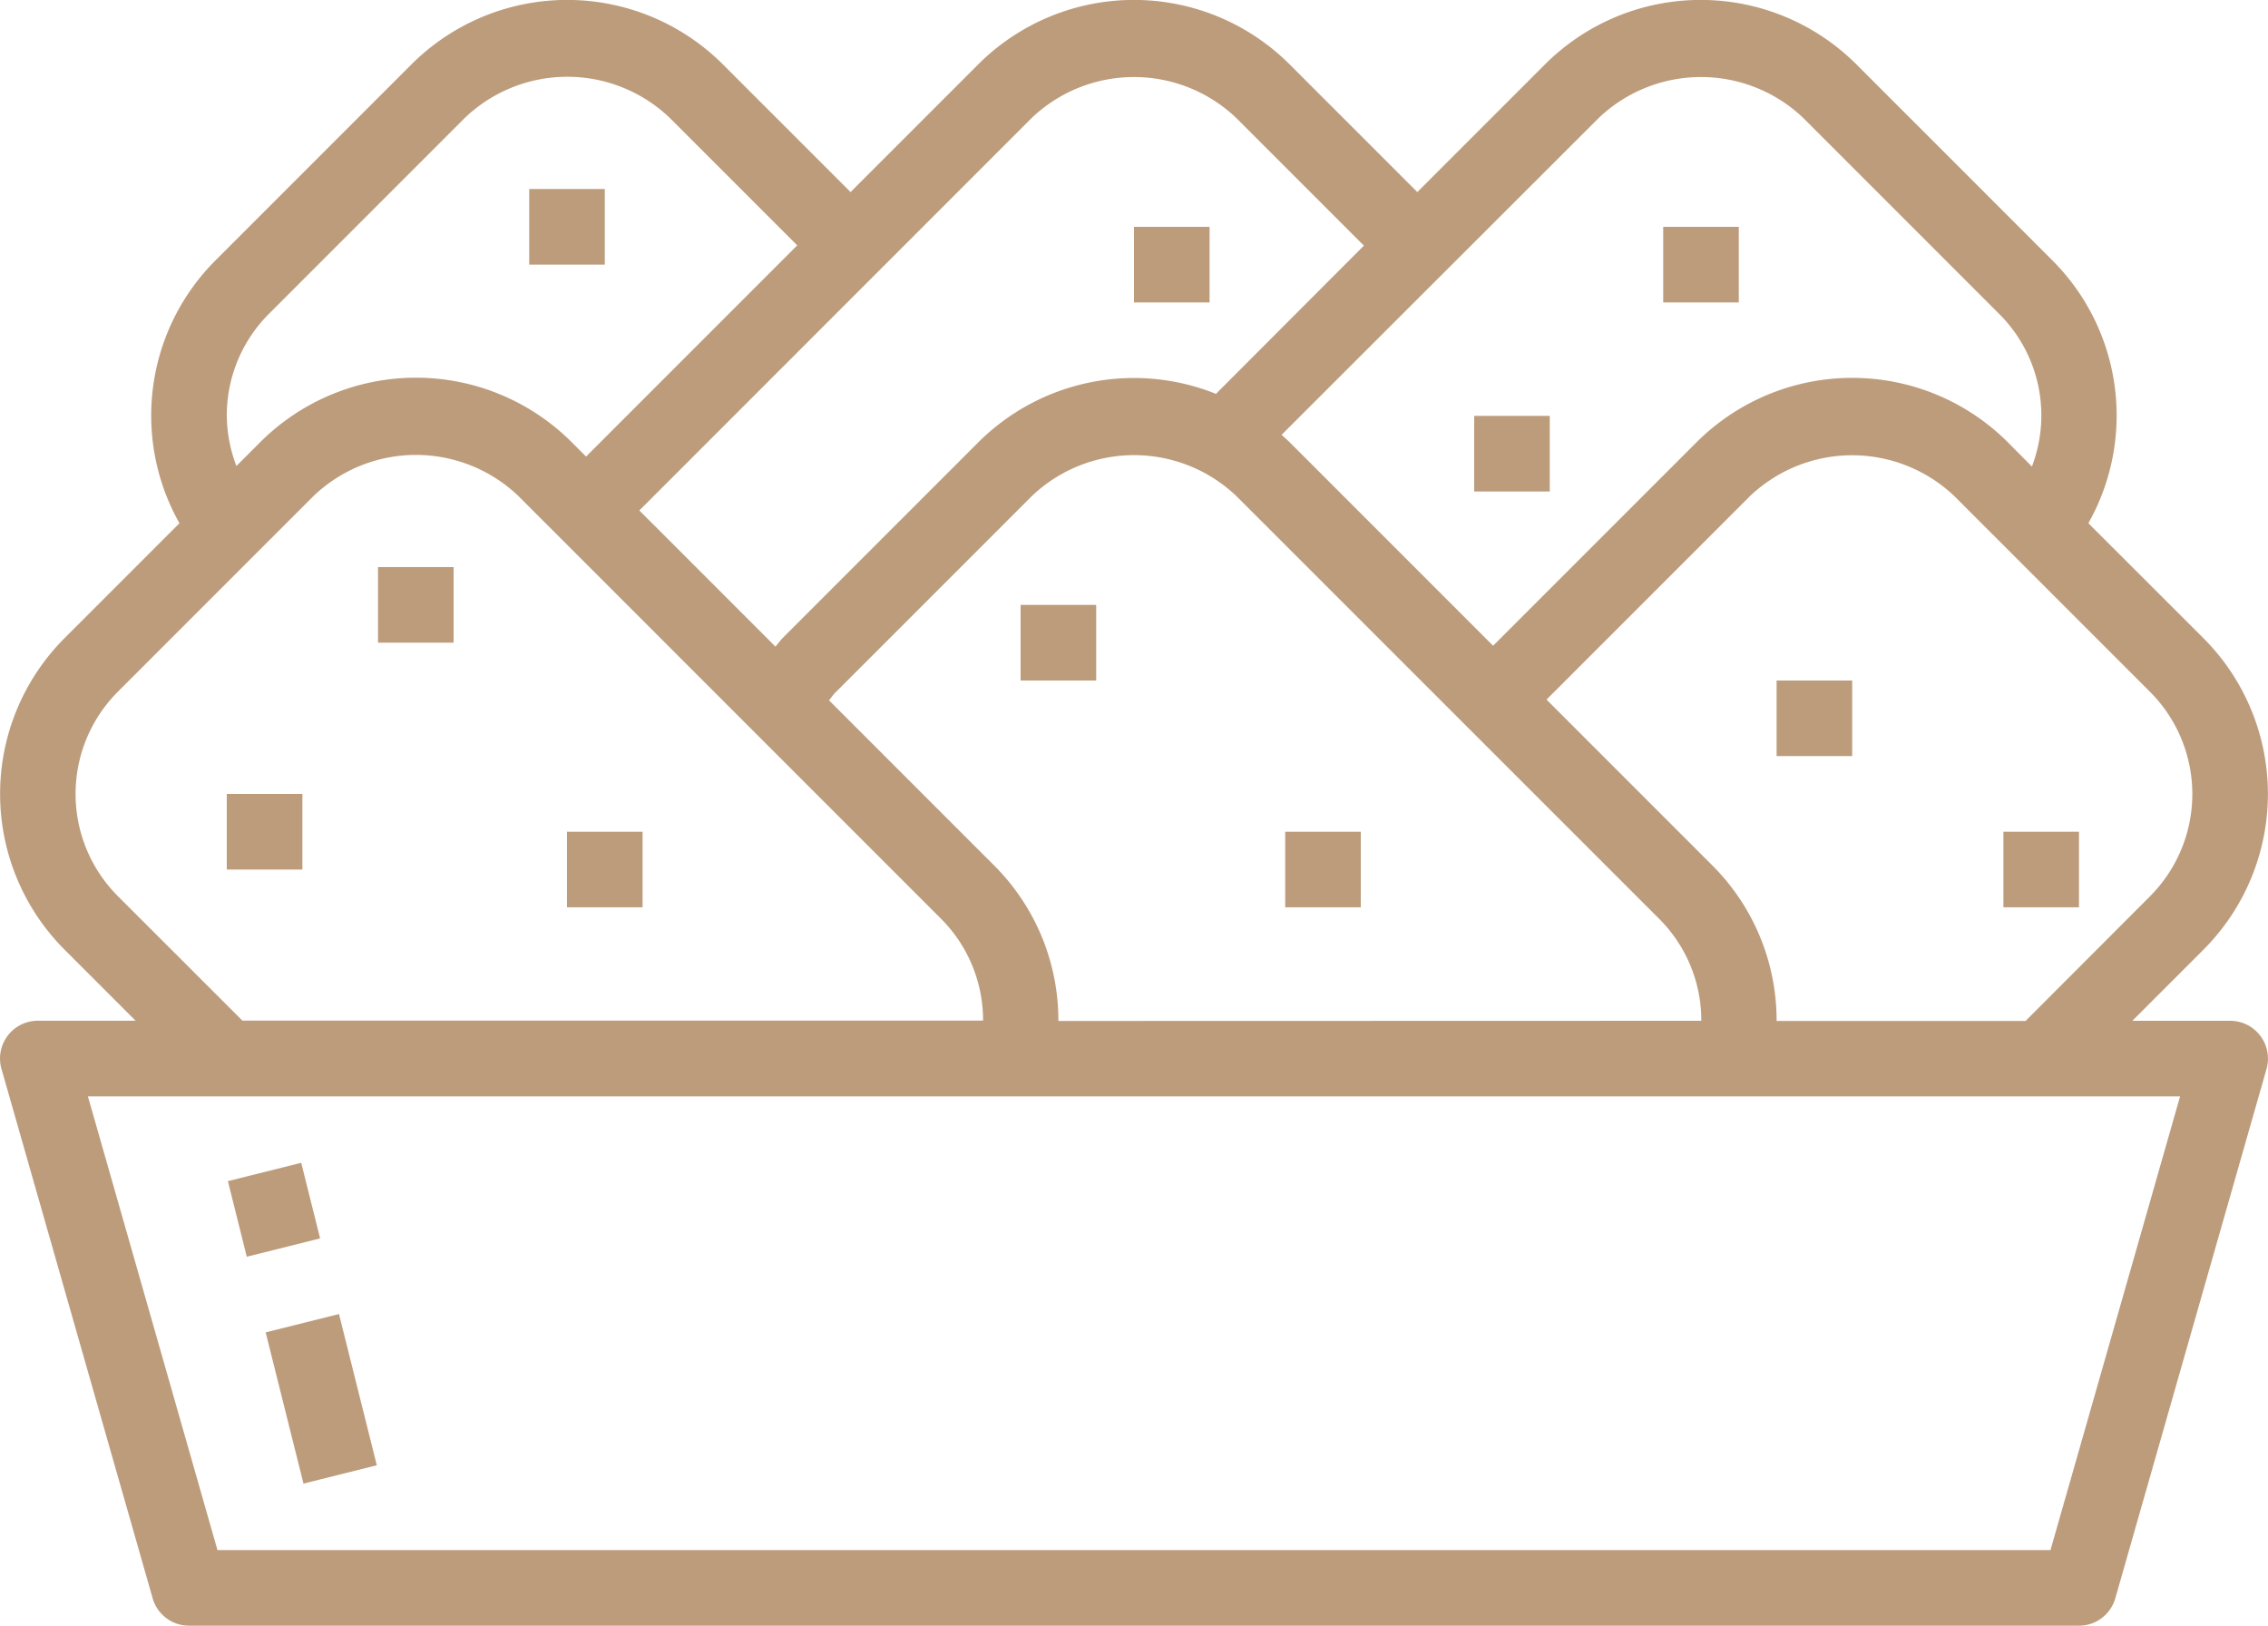 <svg id="snacks" xmlns="http://www.w3.org/2000/svg" width="53.322" height="38.214" viewBox="0 0 53.322 38.214">
  <path id="Path_3035" data-name="Path 3035" d="M49.1,12.8a5.155,5.155,0,0,0-.852-6.184l-4.6-4.6a5.18,5.18,0,0,0-7.325,0l-3,3-3-3a5.18,5.18,0,0,0-7.325,0l-3,3-3-3a5.18,5.18,0,0,0-7.325,0l-4.6,4.6A5.155,5.155,0,0,0,4.22,12.8l-2.7,2.7a5.18,5.18,0,0,0,0,7.325l1.67,1.67H.89a.888.888,0,0,0-.854,1.133L3.59,38.071a.889.889,0,0,0,.854.644H48.879a.889.889,0,0,0,.854-.644l3.555-12.442a.889.889,0,0,0-.854-1.133h-2.3l1.67-1.67a5.18,5.18,0,0,0,0-7.325ZM37.587,3.275a3.485,3.485,0,0,1,4.811,0l4.6,4.6a3.366,3.366,0,0,1,.774,3.593L47.21,10.9a5.18,5.18,0,0,0-7.325,0l-4.78,4.78-4.78-4.78c-.062-.062-.129-.117-.193-.178ZM24.884,24.5a5.144,5.144,0,0,0-1.517-3.662l-3.875-3.875c.057-.067.1-.139.167-.2l4.6-4.6a3.485,3.485,0,0,1,4.811,0L39,22.09a3.377,3.377,0,0,1,1,2.406ZM24.256,3.275a3.485,3.485,0,0,1,4.811,0l3,3L28.589,9.759A5.18,5.18,0,0,0,23,10.9l-4.6,4.6c-.062.062-.109.136-.168.2l-3.2-3.2Zm-18.923,7a3.375,3.375,0,0,1,1-2.406l4.6-4.6a3.485,3.485,0,0,1,4.811,0l3,3-4.964,4.964-.337-.337a5.18,5.18,0,0,0-7.325,0l-.559.559A3.406,3.406,0,0,1,5.333,10.277ZM2.775,21.569a3.4,3.4,0,0,1,0-4.811l4.6-4.6a3.485,3.485,0,0,1,4.811,0l9.928,9.928a3.377,3.377,0,0,1,1,2.406H5.7ZM48.209,36.938H5.114L2.068,26.273H51.256Zm2.34-15.368L47.623,24.5H41.77a5.144,5.144,0,0,0-1.517-3.662l-3.892-3.892,4.78-4.78a3.485,3.485,0,0,1,4.811,0l4.6,4.6A3.4,3.4,0,0,1,50.549,21.569Zm0,0" transform="translate(-0.001 -0.501)" fill="#bd9c7c"/>
  <path id="Path_3036" data-name="Path 3036" d="M80,120.5h1.777v1.777H80Zm0,0" transform="translate(-71.113 -107.17)" fill="#bd9c7c"/>
  <path id="Path_3037" data-name="Path 3037" d="M112,40.5h1.777v1.777H112Zm0,0" transform="translate(-99.558 -36.057)" fill="#bd9c7c"/>
  <path id="Path_3038" data-name="Path 3038" d="M48,168.5h1.777v1.777H48Zm0,0" transform="translate(-42.668 -149.837)" fill="#bd9c7c"/>
  <path id="Path_3039" data-name="Path 3039" d="M120,176.5h1.777v1.777H120Zm0,0" transform="translate(-106.67 -156.949)" fill="#bd9c7c"/>
  <path id="Path_3040" data-name="Path 3040" d="M216,128.5h1.777v1.777H216Zm0,0" transform="translate(-192.005 -114.281)" fill="#bd9c7c"/>
  <path id="Path_3041" data-name="Path 3041" d="M272,176.5h1.777v1.777H272Zm0,0" transform="translate(-241.784 -156.949)" fill="#bd9c7c"/>
  <path id="Path_3042" data-name="Path 3042" d="M376,144.5h1.777v1.777H376Zm0,0" transform="translate(-334.231 -128.504)" fill="#bd9c7c"/>
  <path id="Path_3043" data-name="Path 3043" d="M424,176.5h1.777v1.777H424Zm0,0" transform="translate(-376.899 -156.949)" fill="#bd9c7c"/>
  <path id="Path_3044" data-name="Path 3044" d="M240,48.5h1.777v1.777H240Zm0,0" transform="translate(-213.339 -43.168)" fill="#bd9c7c"/>
  <path id="Path_3045" data-name="Path 3045" d="M312,88.5h1.777v1.777H312Zm0,0" transform="translate(-277.341 -78.724)" fill="#bd9c7c"/>
  <path id="Path_3046" data-name="Path 3046" d="M352,48.5h1.777v1.777H352Zm0,0" transform="translate(-312.897 -43.168)" fill="#bd9c7c"/>
  <path id="Path_3047" data-name="Path 3047" d="M56.234,278.982l1.724-.431.889,3.555-1.724.431Zm0,0" transform="translate(-49.988 -247.663)" fill="#bd9c7c"/>
  <path id="Path_3048" data-name="Path 3048" d="M48.238,246.989l1.724-.431.444,1.777-1.724.431Zm0,0" transform="translate(-42.88 -219.225)" fill="#bd9c7c"/>
</svg>
